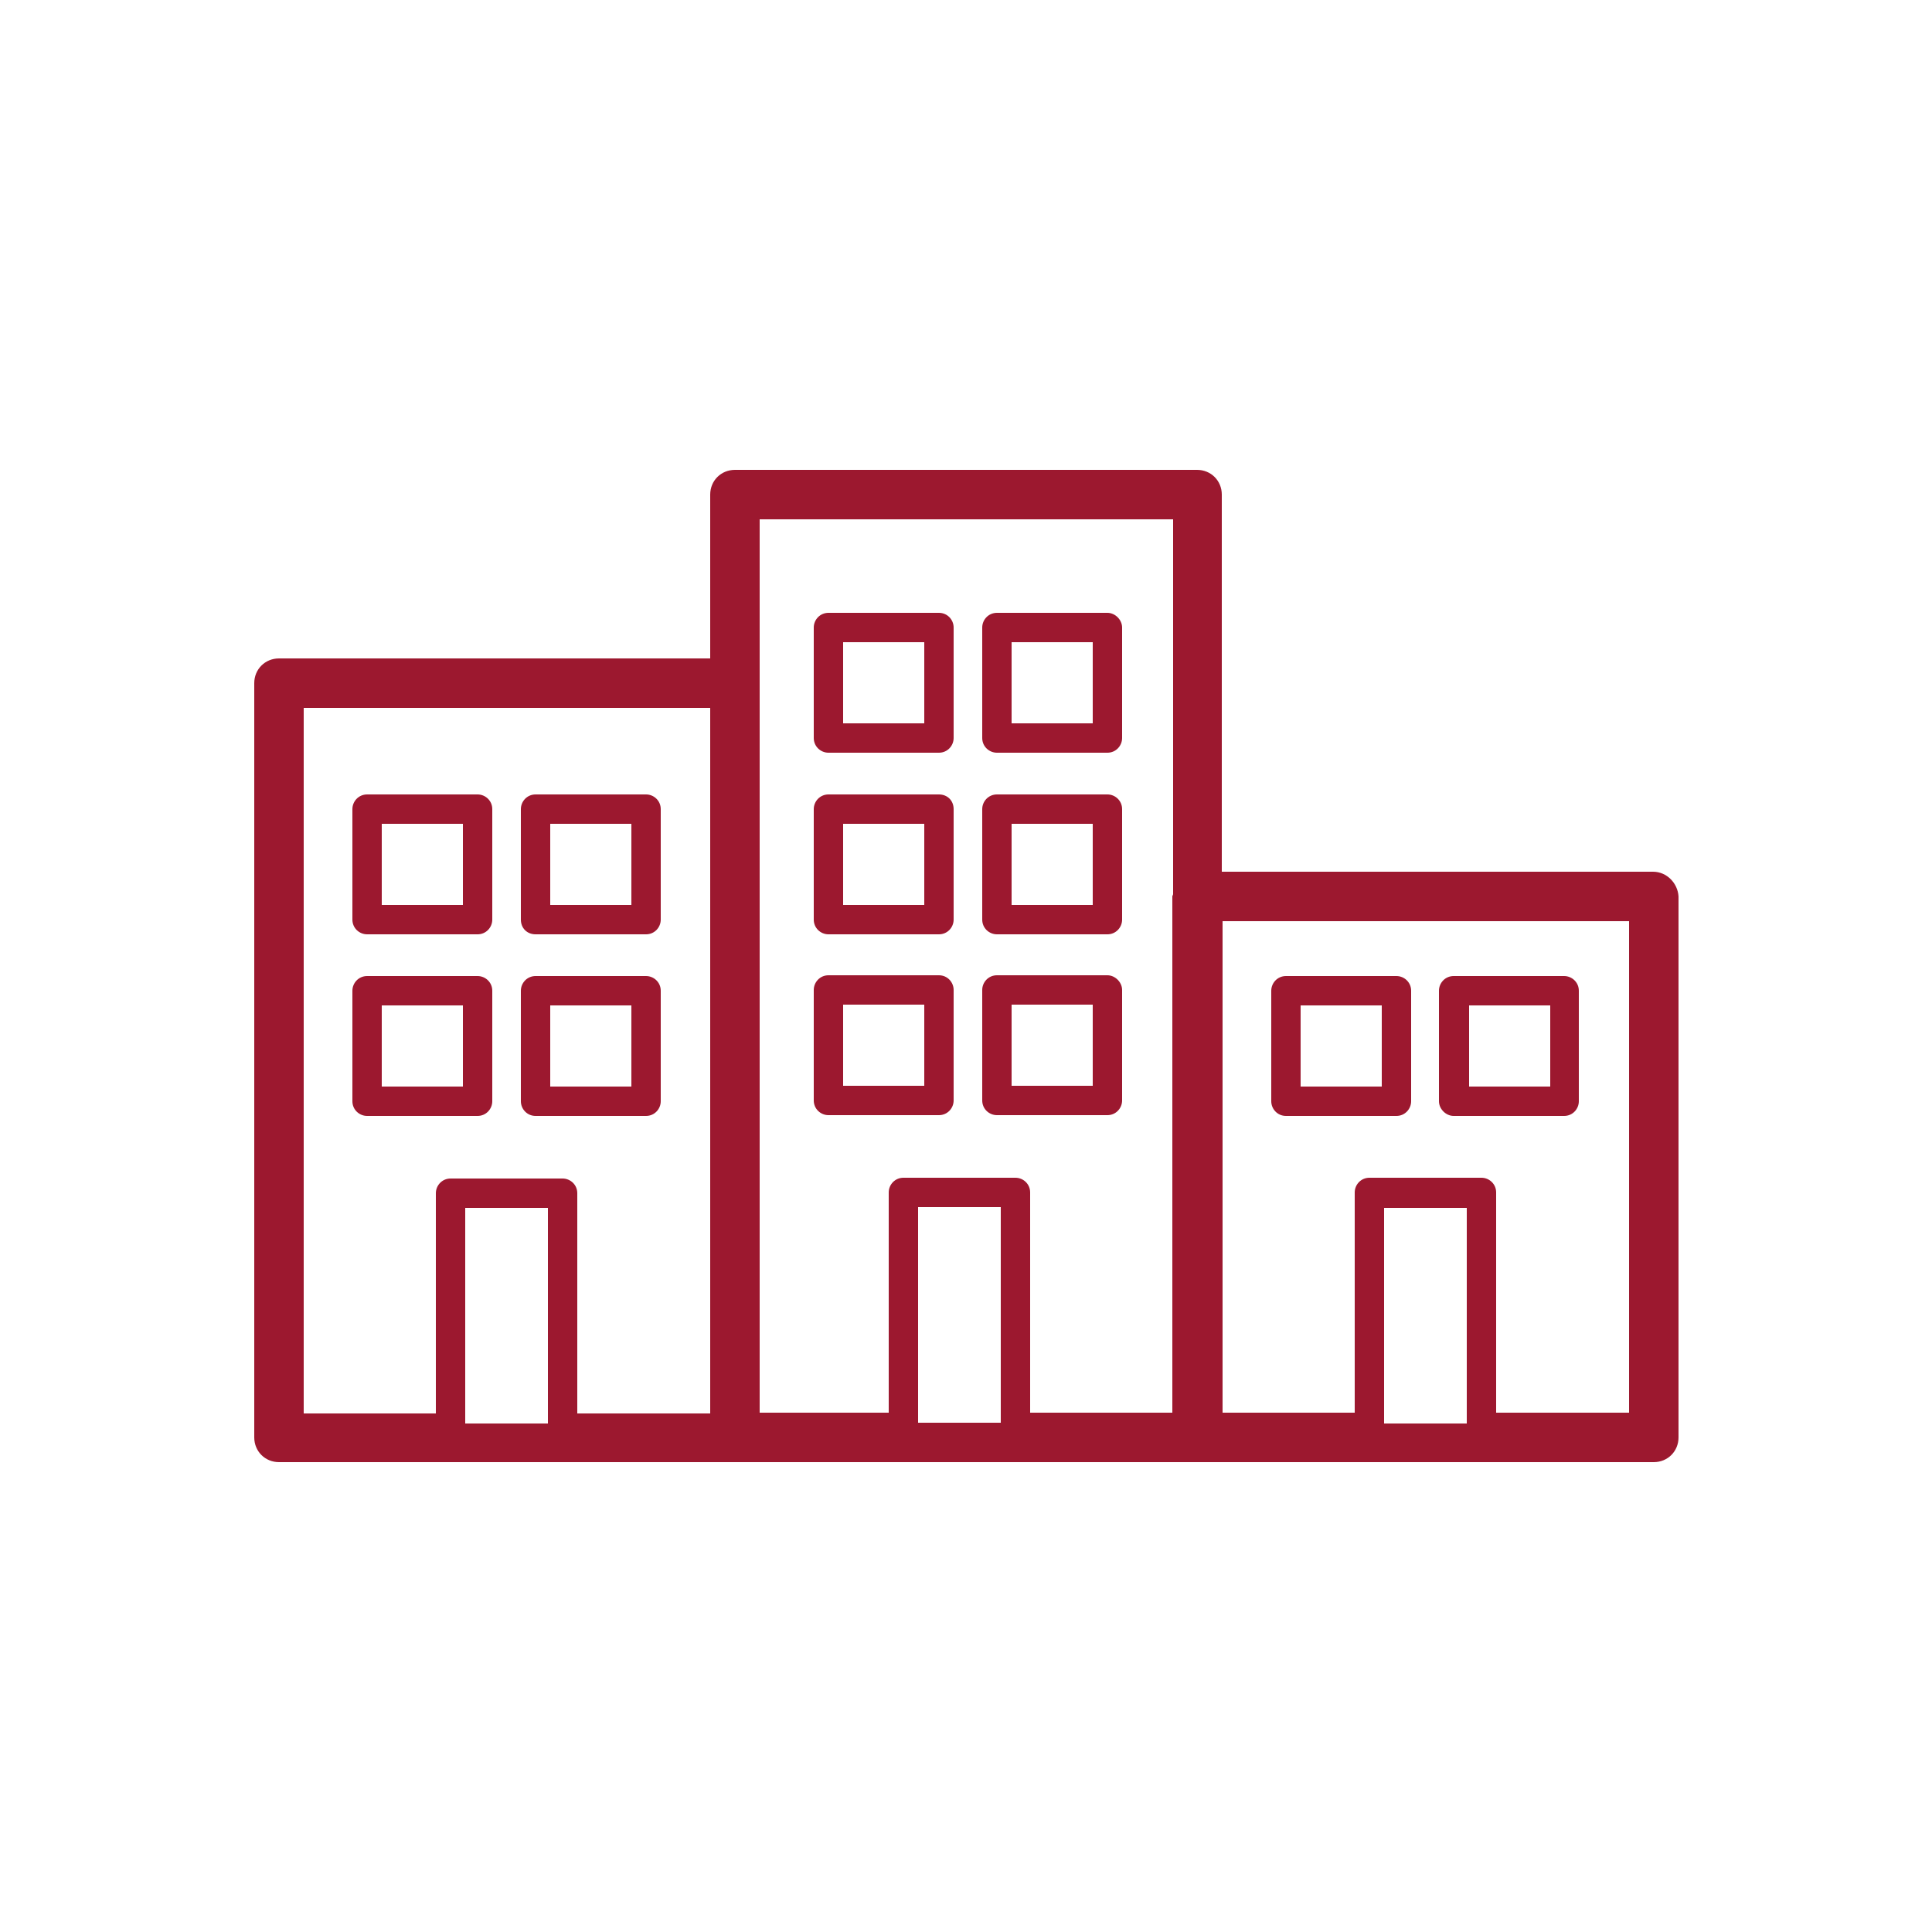 <?xml version="1.0" encoding="utf-8"?>
<!-- Generator: Adobe Illustrator 23.1.1, SVG Export Plug-In . SVG Version: 6.00 Build 0)  -->
<svg version="1.1" id="Layer_1" xmlns="http://www.w3.org/2000/svg" xmlns:xlink="http://www.w3.org/1999/xlink" x="0px" y="0px"
	 viewBox="0 0 250 250" style="enable-background:new 0 0 250 250;" xml:space="preserve">
<style type="text/css">
	.st0{fill:#9C182F;}
</style>
<g id="XMLID_1_">
	<path id="XMLID_38_" class="st0" d="M213.9,112.8h-55.8V64c0-1.8-1.4-3.2-3.2-3.2H95.1c-1.8,0-3.2,1.4-3.2,3.2v21.2H36.1
		c-1.8,0-3.2,1.4-3.2,3.2V186c0,1.8,1.4,3.2,3.2,3.2h59h59.9h0h59c1.8,0,3.2-1.4,3.2-3.2v-70C217.1,114.3,215.7,112.8,213.9,112.8z
		 M179.1,156.3h10.7v27.9h-10.7V156.3z M210.7,182.8h-17.1v-28.5c0-1.1-0.9-1.9-1.9-1.9h-14.5c-1.1,0-1.9,0.9-1.9,1.9v28.5h-17.1
		v-63.6h52.6V182.8z M39.3,91.6h52.6v91.3H74.7v-28.5c0-1.1-0.9-1.9-1.9-1.9H58.3c-1.1,0-1.9,0.9-1.9,1.9v28.5H39.3V91.6z
		 M60.2,156.3h10.7v27.9H60.2V156.3z M151.7,116v66.8h-18.4v-28.5c0-1.1-0.9-1.9-1.9-1.9h-14.5c-1.1,0-1.9,0.9-1.9,1.9v28.5H98.3
		V88.4V67.2h53.5v48.5C151.8,115.8,151.7,115.9,151.7,116z M118.8,184.1v-27.9h10.7v27.9H118.8z"/>
	<path id="XMLID_35_" class="st0" d="M121.5,79.3h-14.3c-1.1,0-1.9,0.9-1.9,1.9v14.3c0,1.1,0.9,1.9,1.9,1.9h14.3
		c1.1,0,1.9-0.9,1.9-1.9V81.2C123.4,80.2,122.6,79.3,121.5,79.3z M119.6,93.6h-10.5V83.1h10.5V93.6z"/>
	<path id="XMLID_32_" class="st0" d="M143.3,79.3H129c-1.1,0-1.9,0.9-1.9,1.9v14.3c0,1.1,0.9,1.9,1.9,1.9h14.3
		c1.1,0,1.9-0.9,1.9-1.9V81.2C145.2,80.2,144.3,79.3,143.3,79.3z M141.4,93.6h-10.5V83.1h10.5V93.6z"/>
	<path id="XMLID_29_" class="st0" d="M121.5,102.8h-14.3c-1.1,0-1.9,0.9-1.9,1.9V119c0,1.1,0.9,1.9,1.9,1.9h14.3
		c1.1,0,1.9-0.9,1.9-1.9v-14.3C123.4,103.6,122.6,102.8,121.5,102.8z M119.6,117.1h-10.5v-10.5h10.5V117.1z"/>
	<path id="XMLID_26_" class="st0" d="M143.3,102.8H129c-1.1,0-1.9,0.9-1.9,1.9V119c0,1.1,0.9,1.9,1.9,1.9h14.3
		c1.1,0,1.9-0.9,1.9-1.9v-14.3C145.2,103.6,144.3,102.8,143.3,102.8z M141.4,117.1h-10.5v-10.5h10.5V117.1z"/>
	<path id="XMLID_23_" class="st0" d="M121.5,126.2h-14.3c-1.1,0-1.9,0.9-1.9,1.9v14.3c0,1.1,0.9,1.9,1.9,1.9h14.3
		c1.1,0,1.9-0.9,1.9-1.9v-14.3C123.4,127.1,122.6,126.2,121.5,126.2z M119.6,140.5h-10.5v-10.5h10.5V140.5z"/>
	<path id="XMLID_20_" class="st0" d="M143.3,126.2H129c-1.1,0-1.9,0.9-1.9,1.9v14.3c0,1.1,0.9,1.9,1.9,1.9h14.3
		c1.1,0,1.9-0.9,1.9-1.9v-14.3C145.2,127.1,144.3,126.2,143.3,126.2z M141.4,140.5h-10.5v-10.5h10.5V140.5z"/>
	<path id="XMLID_17_" class="st0" d="M47.5,120.9h14.3c1.1,0,1.9-0.9,1.9-1.9v-14.3c0-1.1-0.9-1.9-1.9-1.9H47.5
		c-1.1,0-1.9,0.9-1.9,1.9V119C45.6,120.1,46.5,120.9,47.5,120.9z M49.4,106.6h10.5v10.5H49.4V106.6z"/>
	<path id="XMLID_14_" class="st0" d="M69.3,120.9h14.3c1.1,0,1.9-0.9,1.9-1.9v-14.3c0-1.1-0.9-1.9-1.9-1.9H69.3
		c-1.1,0-1.9,0.9-1.9,1.9V119C67.4,120.1,68.2,120.9,69.3,120.9z M71.2,106.6h10.5v10.5H71.2V106.6z"/>
	<path id="XMLID_11_" class="st0" d="M61.8,144.4c1.1,0,1.9-0.9,1.9-1.9v-14.3c0-1.1-0.9-1.9-1.9-1.9H47.5c-1.1,0-1.9,0.9-1.9,1.9
		v14.3c0,1.1,0.9,1.9,1.9,1.9H61.8z M49.4,130.1h10.5v10.5H49.4V130.1z"/>
	<path id="XMLID_8_" class="st0" d="M69.3,144.4h14.3c1.1,0,1.9-0.9,1.9-1.9v-14.3c0-1.1-0.9-1.9-1.9-1.9H69.3
		c-1.1,0-1.9,0.9-1.9,1.9v14.3C67.4,143.5,68.2,144.4,69.3,144.4z M71.2,130.1h10.5v10.5H71.2V130.1z"/>
	<path id="XMLID_5_" class="st0" d="M166.4,144.4h14.3c1.1,0,1.9-0.9,1.9-1.9v-14.3c0-1.1-0.9-1.9-1.9-1.9h-14.3
		c-1.1,0-1.9,0.9-1.9,1.9v14.3C164.5,143.5,165.3,144.4,166.4,144.4z M168.3,130.1h10.5v10.5h-10.5V130.1z"/>
	<path id="XMLID_2_" class="st0" d="M188.1,144.4h14.3c1.1,0,1.9-0.9,1.9-1.9v-14.3c0-1.1-0.9-1.9-1.9-1.9h-14.3
		c-1.1,0-1.9,0.9-1.9,1.9v14.3C186.2,143.5,187.1,144.4,188.1,144.4z M190.1,130.1h10.5v10.5h-10.5V130.1z"/>
</g>
</svg>
